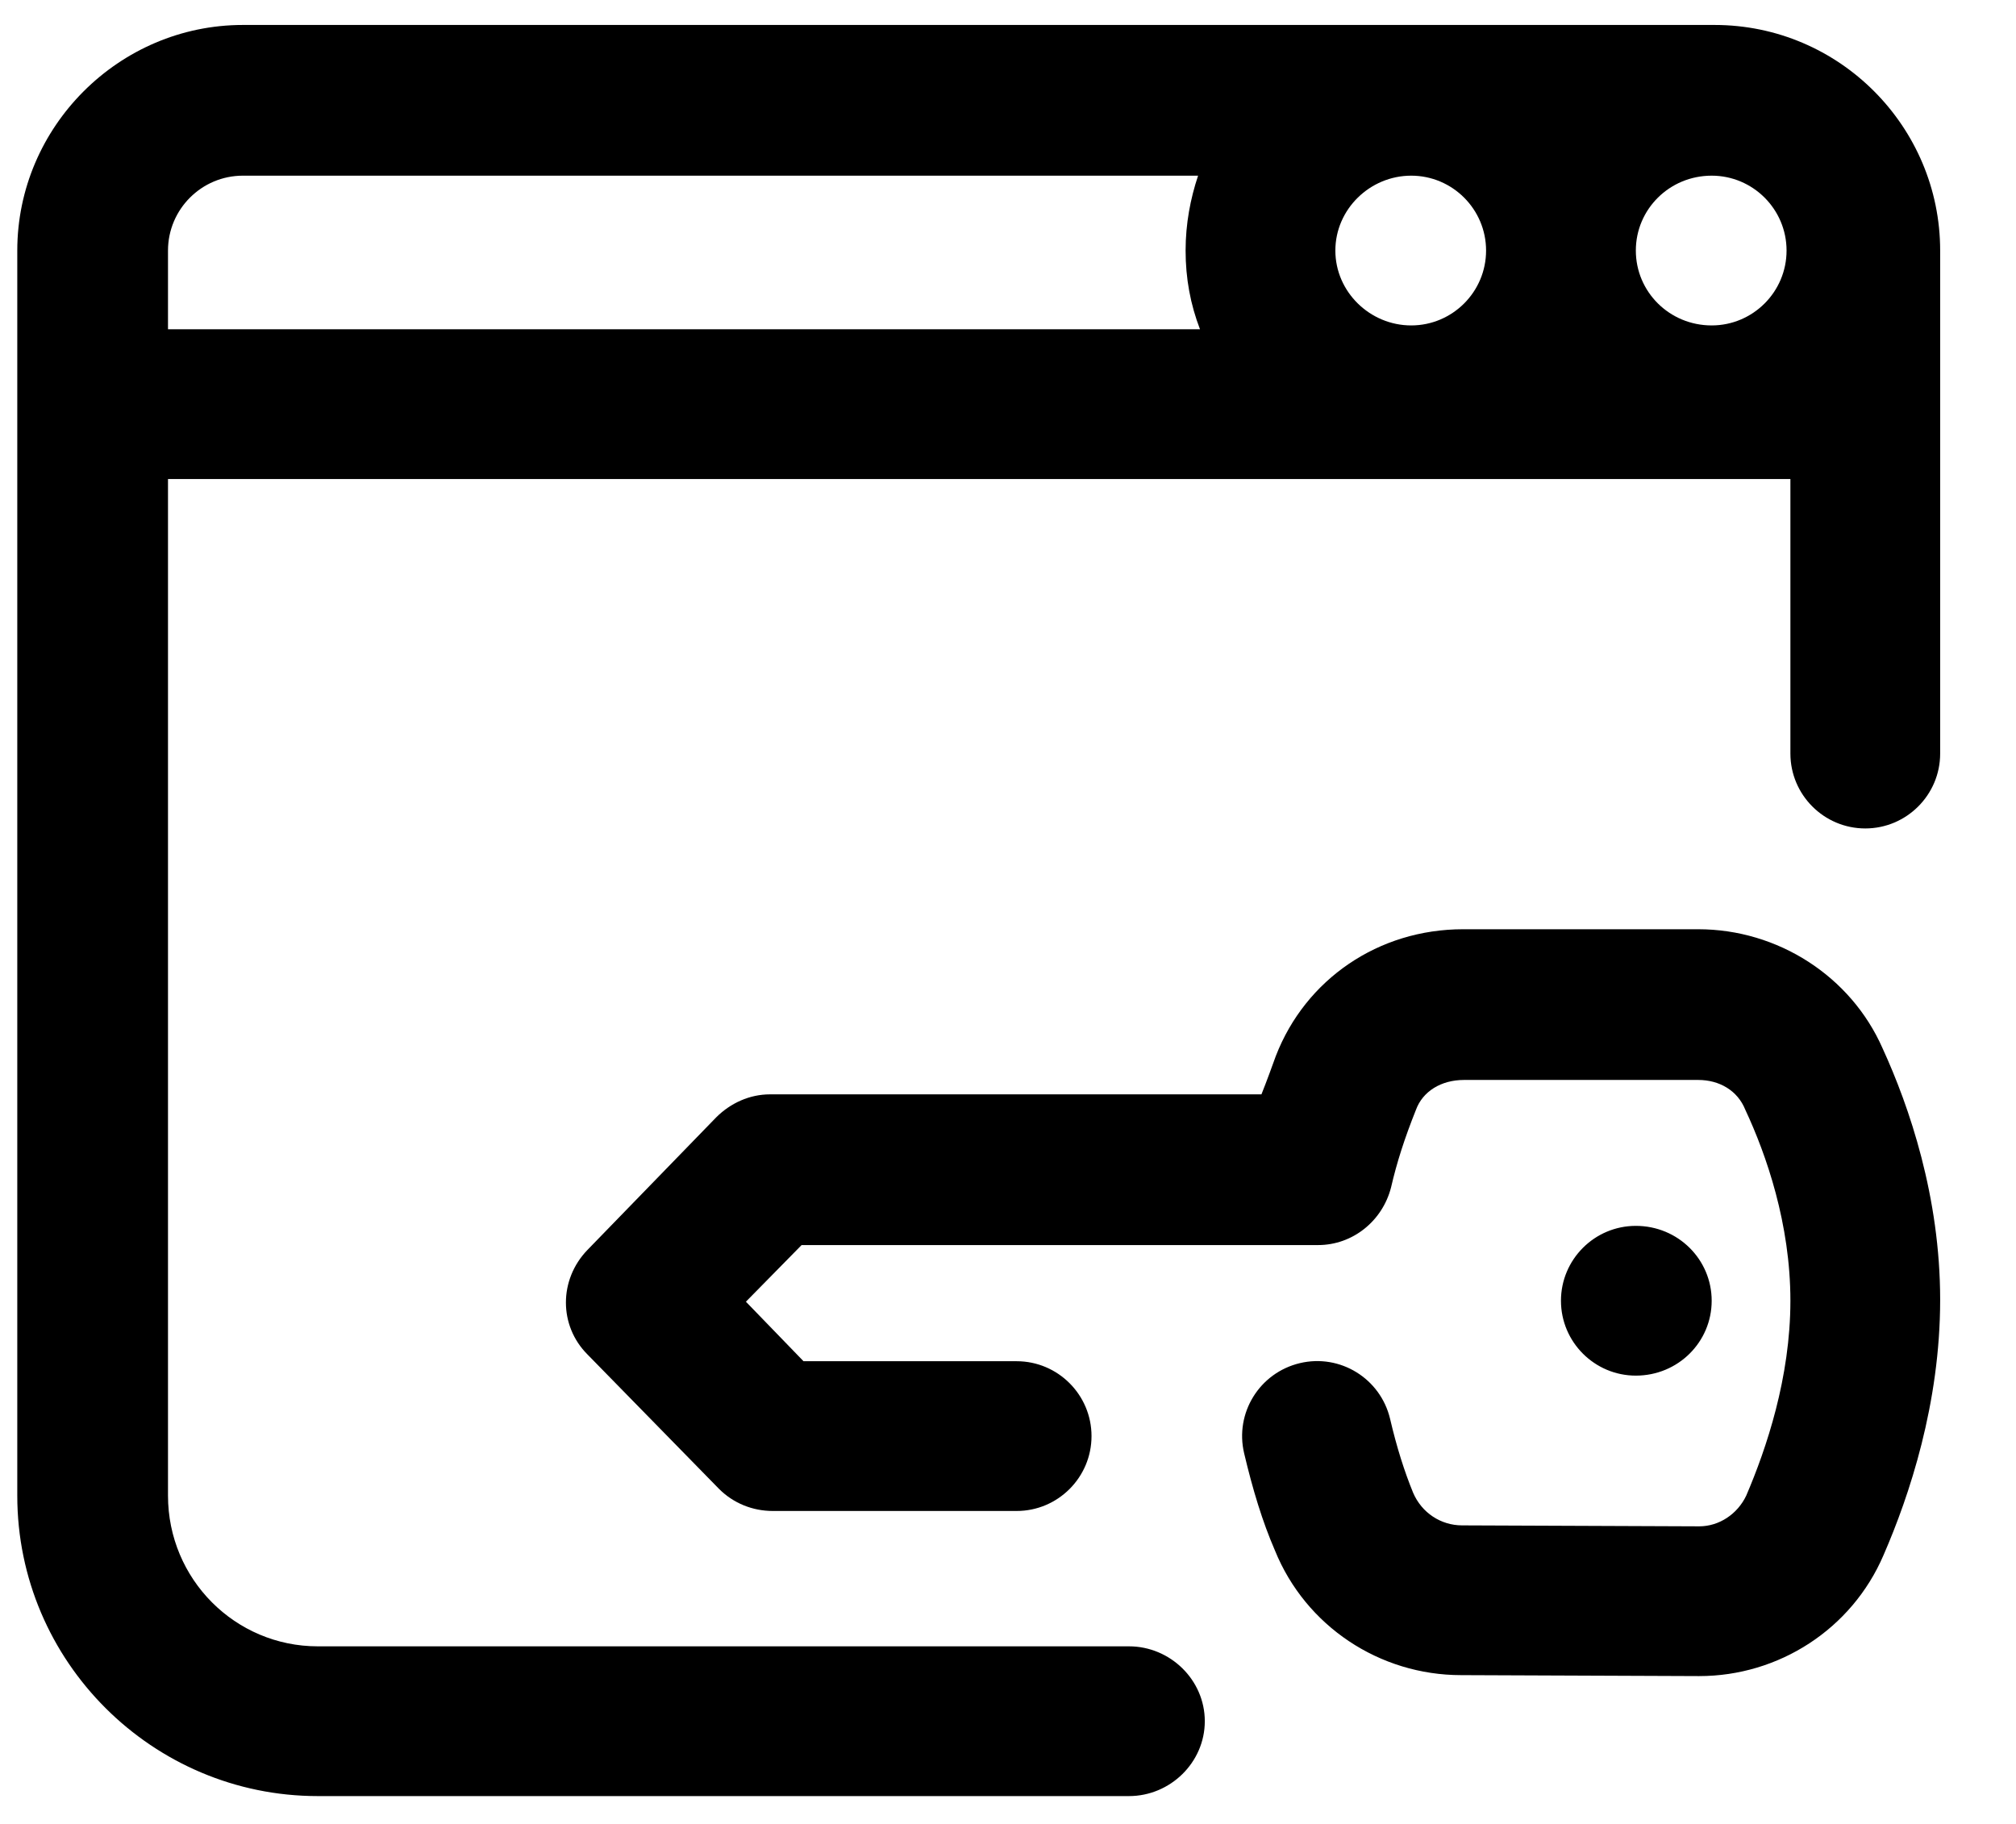 <svg viewBox="0 0 21 19">
	<path d="M17.86 0.26L2.53 0.26C1.24 0.26 0.18 1.32 0.18 2.61L0.18 15.58C0.18 17.31 1.59 18.71 3.31 18.71L11.76 18.71C12.19 18.71 12.55 18.36 12.55 17.93C12.55 17.5 12.19 17.15 11.76 17.15L3.31 17.15C2.45 17.15 1.75 16.45 1.75 15.58L1.75 4.99L18.65 4.99L18.65 7.85C18.65 8.28 19 8.63 19.43 8.63C19.86 8.63 20.21 8.28 20.21 7.85L20.21 2.61C20.21 1.32 19.16 0.26 17.86 0.26ZM14.7 1.83C15.13 1.83 15.48 2.18 15.48 2.61C15.48 3.04 15.13 3.39 14.7 3.39C14.27 3.39 13.91 3.04 13.91 2.61C13.91 2.18 14.27 1.83 14.7 1.83ZM18.61 2.61C18.61 3.04 18.26 3.39 17.83 3.39C17.39 3.39 17.04 3.04 17.04 2.61C17.04 2.18 17.39 1.83 17.83 1.83C18.26 1.83 18.61 2.18 18.61 2.61ZM1.75 2.61C1.75 2.18 2.1 1.83 2.53 1.83L12.48 1.83C12.4 2.07 12.35 2.33 12.35 2.61C12.35 2.9 12.4 3.17 12.5 3.43L1.75 3.43L1.75 2.61ZM17.04 14.33C16.61 14.33 16.26 13.98 16.26 13.55C16.26 13.12 16.61 12.77 17.04 12.77C17.48 12.77 17.83 13.12 17.83 13.55C17.83 13.98 17.48 14.33 17.04 14.33ZM19.61 10.92C19.89 11.53 20.21 12.47 20.21 13.54C20.21 14.62 19.89 15.58 19.62 16.2C19.29 16.97 18.53 17.46 17.7 17.46C17.7 17.46 17.7 17.46 17.69 17.46L15.22 17.45C14.37 17.45 13.6 16.94 13.28 16.15C13.15 15.85 13.05 15.52 12.96 15.14C12.86 14.72 13.12 14.3 13.54 14.2C13.96 14.1 14.38 14.36 14.48 14.78C14.55 15.08 14.63 15.33 14.72 15.55C14.81 15.76 15.01 15.89 15.23 15.89L17.7 15.9L17.7 15.9C17.91 15.9 18.1 15.77 18.19 15.58C18.4 15.09 18.65 14.35 18.65 13.55C18.65 12.75 18.4 12.03 18.18 11.56C18.1 11.36 17.91 11.25 17.69 11.25L15.25 11.25C15.25 11.25 15.25 11.25 15.25 11.25C15.01 11.25 14.82 11.37 14.75 11.56C14.63 11.86 14.55 12.11 14.49 12.37C14.4 12.72 14.09 12.97 13.73 12.97L8.35 12.97L7.77 13.56L8.37 14.18L10.59 14.18C11.02 14.18 11.37 14.53 11.37 14.96C11.37 15.39 11.02 15.74 10.59 15.74L8.05 15.74C7.84 15.74 7.64 15.66 7.49 15.51L6.12 14.11C5.82 13.81 5.82 13.33 6.12 13.02L7.46 11.64C7.61 11.49 7.81 11.4 8.02 11.4L13.14 11.4C13.2 11.25 13.25 11.11 13.29 11C13.6 10.2 14.36 9.68 15.24 9.68L15.25 9.68L17.69 9.68C18.52 9.68 19.28 10.17 19.61 10.92Z" />
</svg>
